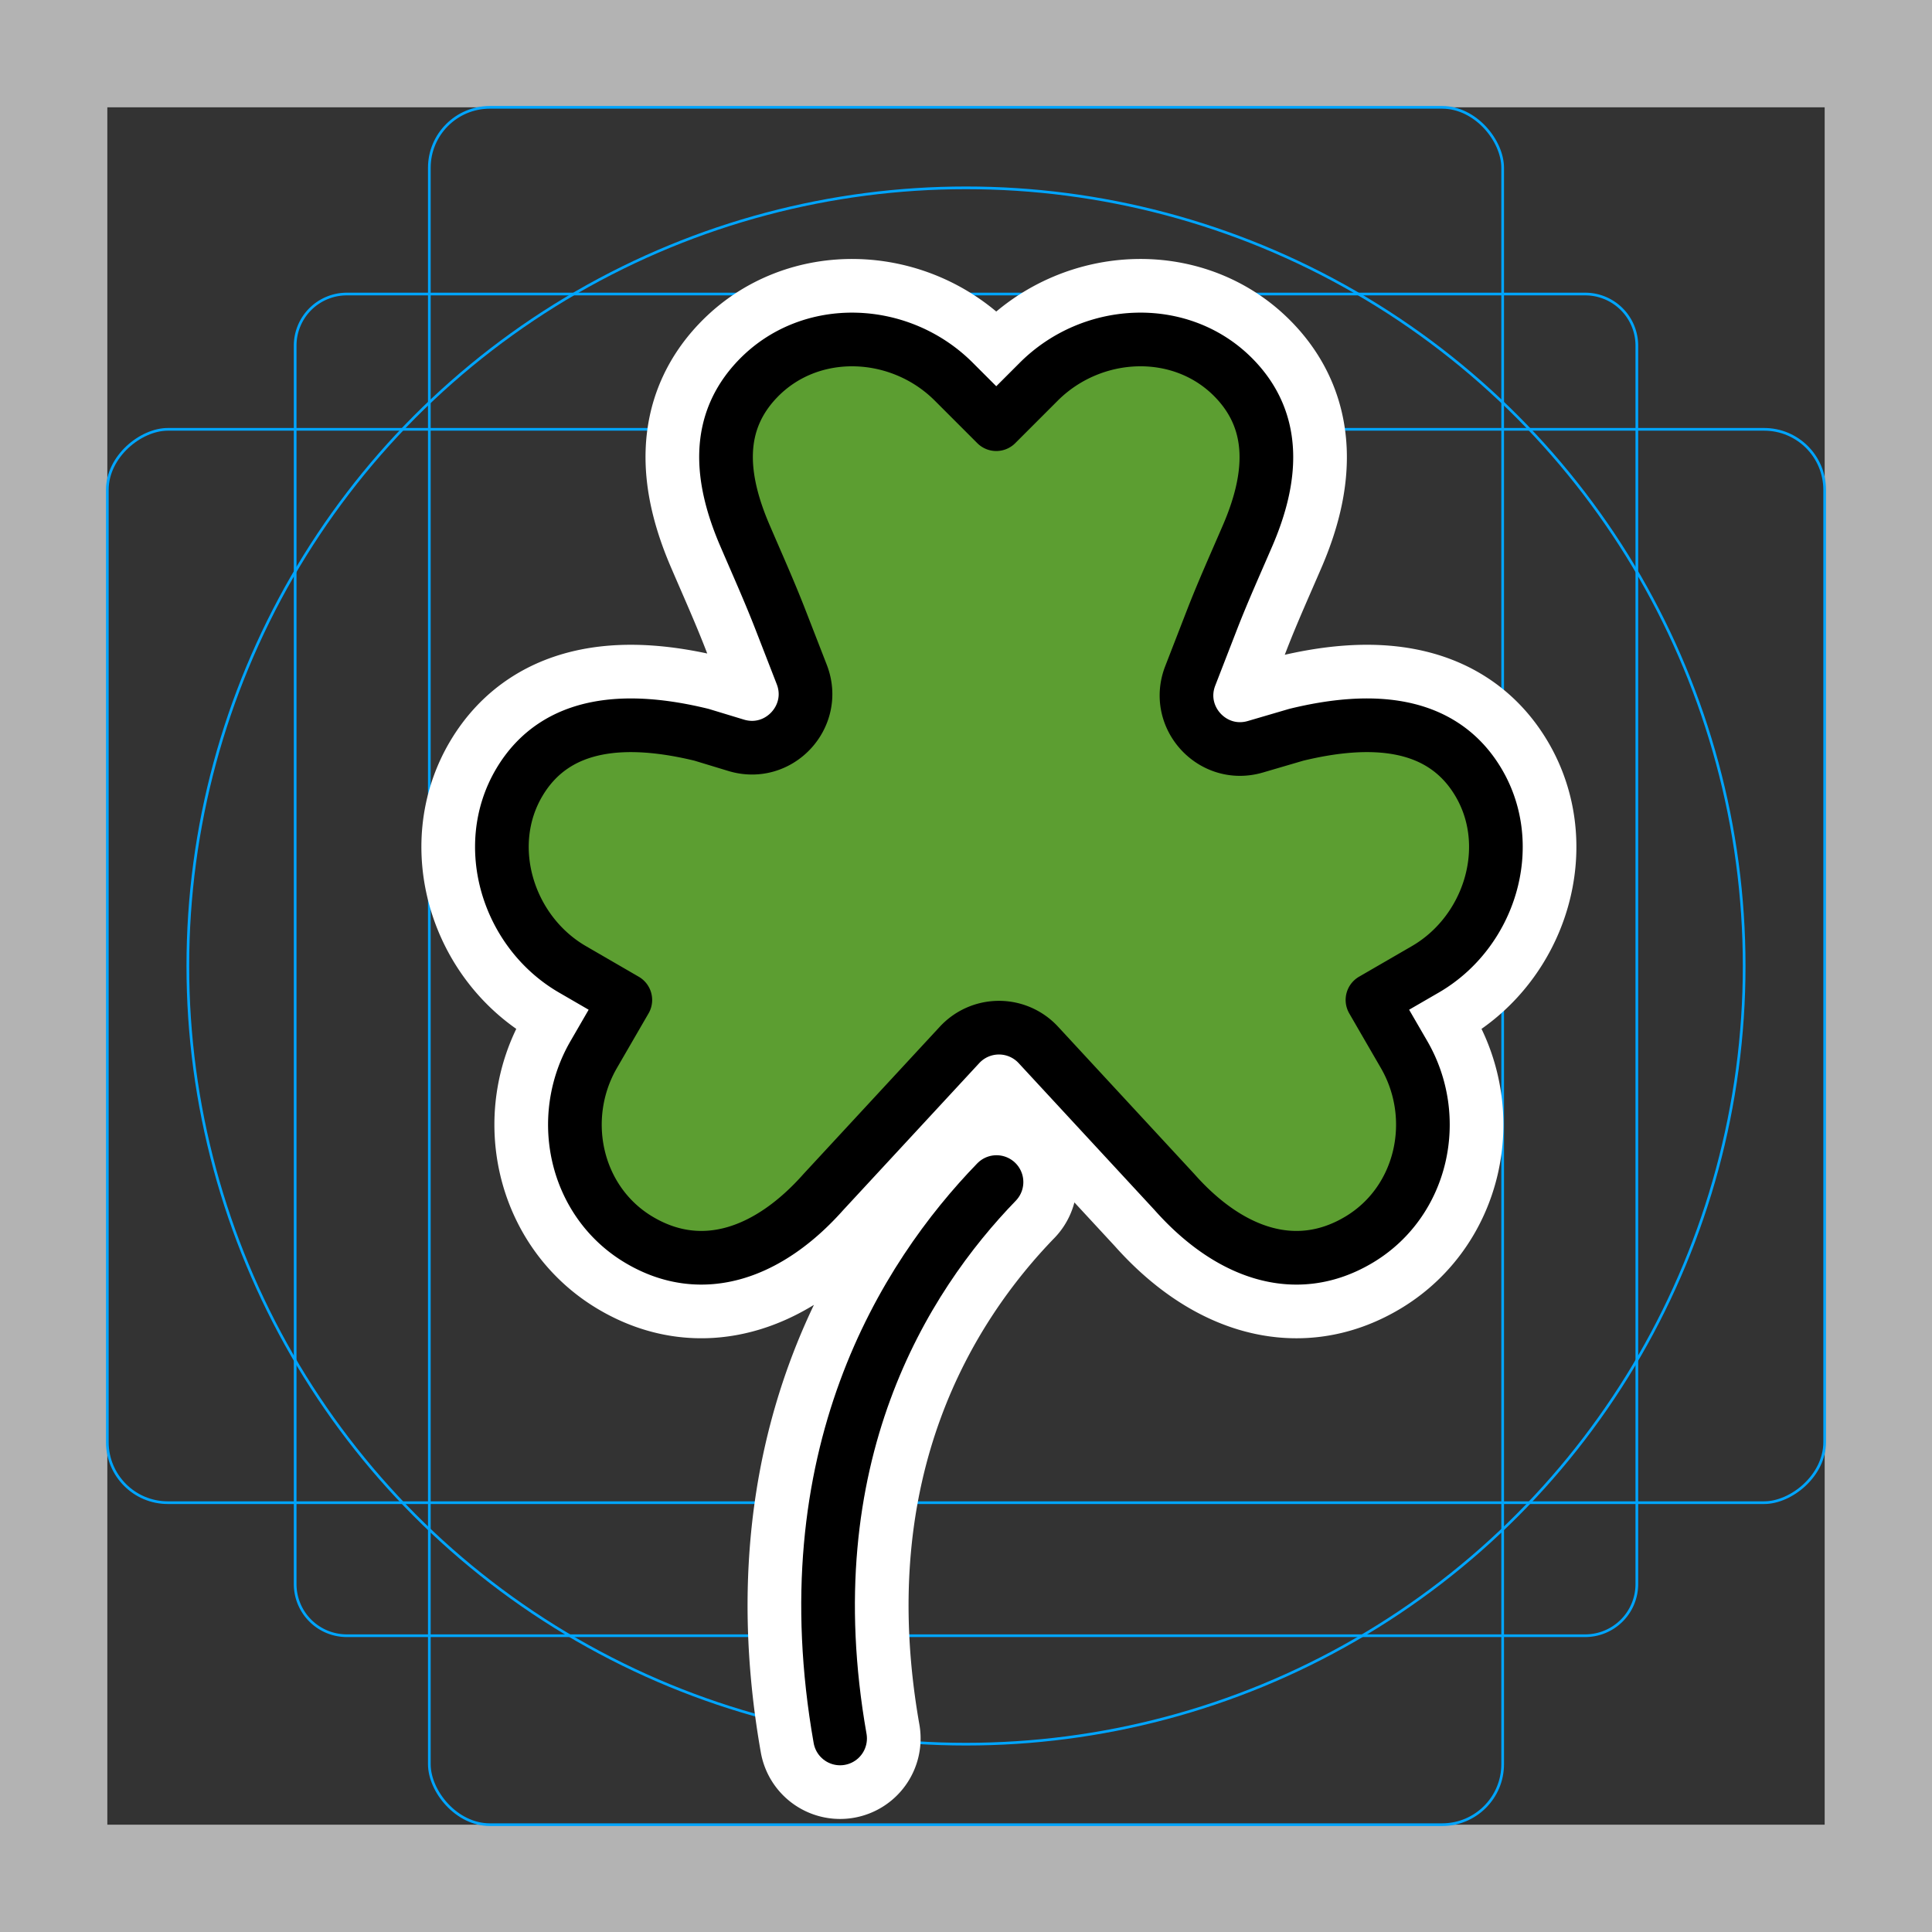 <svg viewBox="0 0 72 72" xmlns="http://www.w3.org/2000/svg">
  <rect x="0" y="0" width="72" height="72" fill="#333333" stroke="none"/>
  <path fill="#b3b3b3" d="M68 4v64H4V4h64m4-4H0v72h72V0z"/>
  <path fill="none" stroke="#00a5ff" stroke-miterlimit="10" stroke-width="0.1" d="M12.923 10.958h46.154A1.923 1.923 0 0161 12.881v46.154a1.923 1.923 0 01-1.923 1.923H12.923A1.923 1.923 0 0111 59.035V12.881a1.923 1.923 0 011.923-1.923z"/>
  <rect x="16" y="4" rx="2.254" width="40" height="64" fill="none" stroke="#00a5ff" stroke-miterlimit="10" stroke-width="0.1"/>
  <rect x="16" y="4" rx="2.254" width="40" height="64" transform="rotate(90 36 36)" fill="none" stroke="#00a5ff" stroke-miterlimit="10" stroke-width="0.1"/>
  <circle cx="36" cy="36" r="29" fill="none" stroke="#00a5ff" stroke-miterlimit="10" stroke-width="0.1"/>
  <path fill="none" stroke="#fff" stroke-linecap="round" stroke-linejoin="round" stroke-miterlimit="10" stroke-width="6" d="M35.76 38.94a2 2 0 012.936 0l5.069 5.48c1.983 2.24 4.492 3.222 6.903 1.766 2.343-1.415 3.03-4.517 1.658-6.886l-.762-1.315-.416-.72 1.967-1.139c2.4-1.389 3.397-4.586 1.982-6.97-1.388-2.34-4.076-2.434-6.789-1.773l-1.525.447c-1.592.466-3.027-1.097-2.426-2.643l.815-2.101c.409-1.052.873-2.08 1.32-3.117.918-2.125 1.105-4.2-.473-5.847-1.963-2.049-5.3-1.904-7.307.102l-1.584 1.584-.588-.588-.996-.996c-2.01-2.01-5.356-2.15-7.318-.092-1.568 1.645-1.386 3.683-.466 5.823.45 1.048.918 2.089 1.331 3.153l.789 2.03c.603 1.555-.85 3.122-2.446 2.637l-1.29-.392c-2.713-.66-5.4-.567-6.789 1.772-1.415 2.385-.418 5.582 1.982 6.971l1.967 1.14-.416.718-.762 1.316c-1.371 2.369-.685 5.47 1.658 6.886 2.41 1.456 4.92.473 6.903-1.765l5.073-5.481zm1.377 5.112C33.7 47.6 29.461 54.298 31.308 64.787"/>
  <path fill="#5C9E31" d="M35.75 38.86a2 2 0 012.936.001l5.07 5.48c1.982 2.24 4.492 3.222 6.903 1.766 2.343-1.415 3.029-4.517 1.657-6.886l-.761-1.315-.417-.72 1.967-1.139c2.4-1.389 3.397-4.586 1.982-6.97-1.388-2.34-4.075-2.434-6.788-1.773l-1.526.447c-1.592.466-3.026-1.097-2.426-2.643l.816-2.101c.408-1.052.873-2.08 1.32-3.117.917-2.125 1.105-4.2-.474-5.847-1.963-2.049-5.3-1.904-7.307.102l-1.584 1.584-.588-.588-.996-.996c-2.01-2.01-5.355-2.15-7.317-.092-1.569 1.645-1.386 3.683-.467 5.823.45 1.048.919 2.089 1.332 3.153l.788 2.03c.604 1.555-.85 3.122-2.446 2.637l-1.29-.392c-2.713-.66-5.4-.567-6.788 1.772-1.415 2.385-.418 5.582 1.981 6.971l1.967 1.14-.416.719-.762 1.315c-1.371 2.369-.685 5.47 1.658 6.886 2.411 1.456 4.92.473 6.903-1.765l5.073-5.481z"/>
  <g fill="none" stroke="#000" stroke-linecap="round" stroke-linejoin="round" stroke-width="2">
    <path stroke-miterlimit="10" d="M35.76 38.94a2 2 0 012.936 0l5.069 5.48c1.983 2.24 4.492 3.222 6.903 1.766 2.343-1.415 3.03-4.517 1.658-6.886l-.762-1.315-.416-.72 1.967-1.139c2.4-1.389 3.397-4.586 1.982-6.97-1.388-2.34-4.076-2.434-6.789-1.773l-1.525.447c-1.592.466-3.027-1.097-2.426-2.643l.815-2.101c.409-1.052.873-2.08 1.32-3.117.918-2.125 1.105-4.2-.473-5.847-1.963-2.049-5.3-1.904-7.307.102l-1.584 1.584-.588-.588-.996-.996c-2.01-2.01-5.356-2.15-7.318-.092-1.568 1.645-1.386 3.683-.466 5.823.45 1.048.918 2.089 1.331 3.153l.789 2.03c.603 1.555-.85 3.122-2.446 2.637l-1.29-.392c-2.713-.66-5.4-.567-6.789 1.772-1.415 2.385-.418 5.582 1.982 6.971l1.967 1.14-.416.718-.762 1.316c-1.371 2.369-.685 5.47 1.658 6.886 2.41 1.456 4.92.473 6.903-1.765l5.073-5.481z"/>
    <path d="M37.137 44.052C33.7 47.6 29.461 54.298 31.308 64.787"/>
  </g>
</svg>
